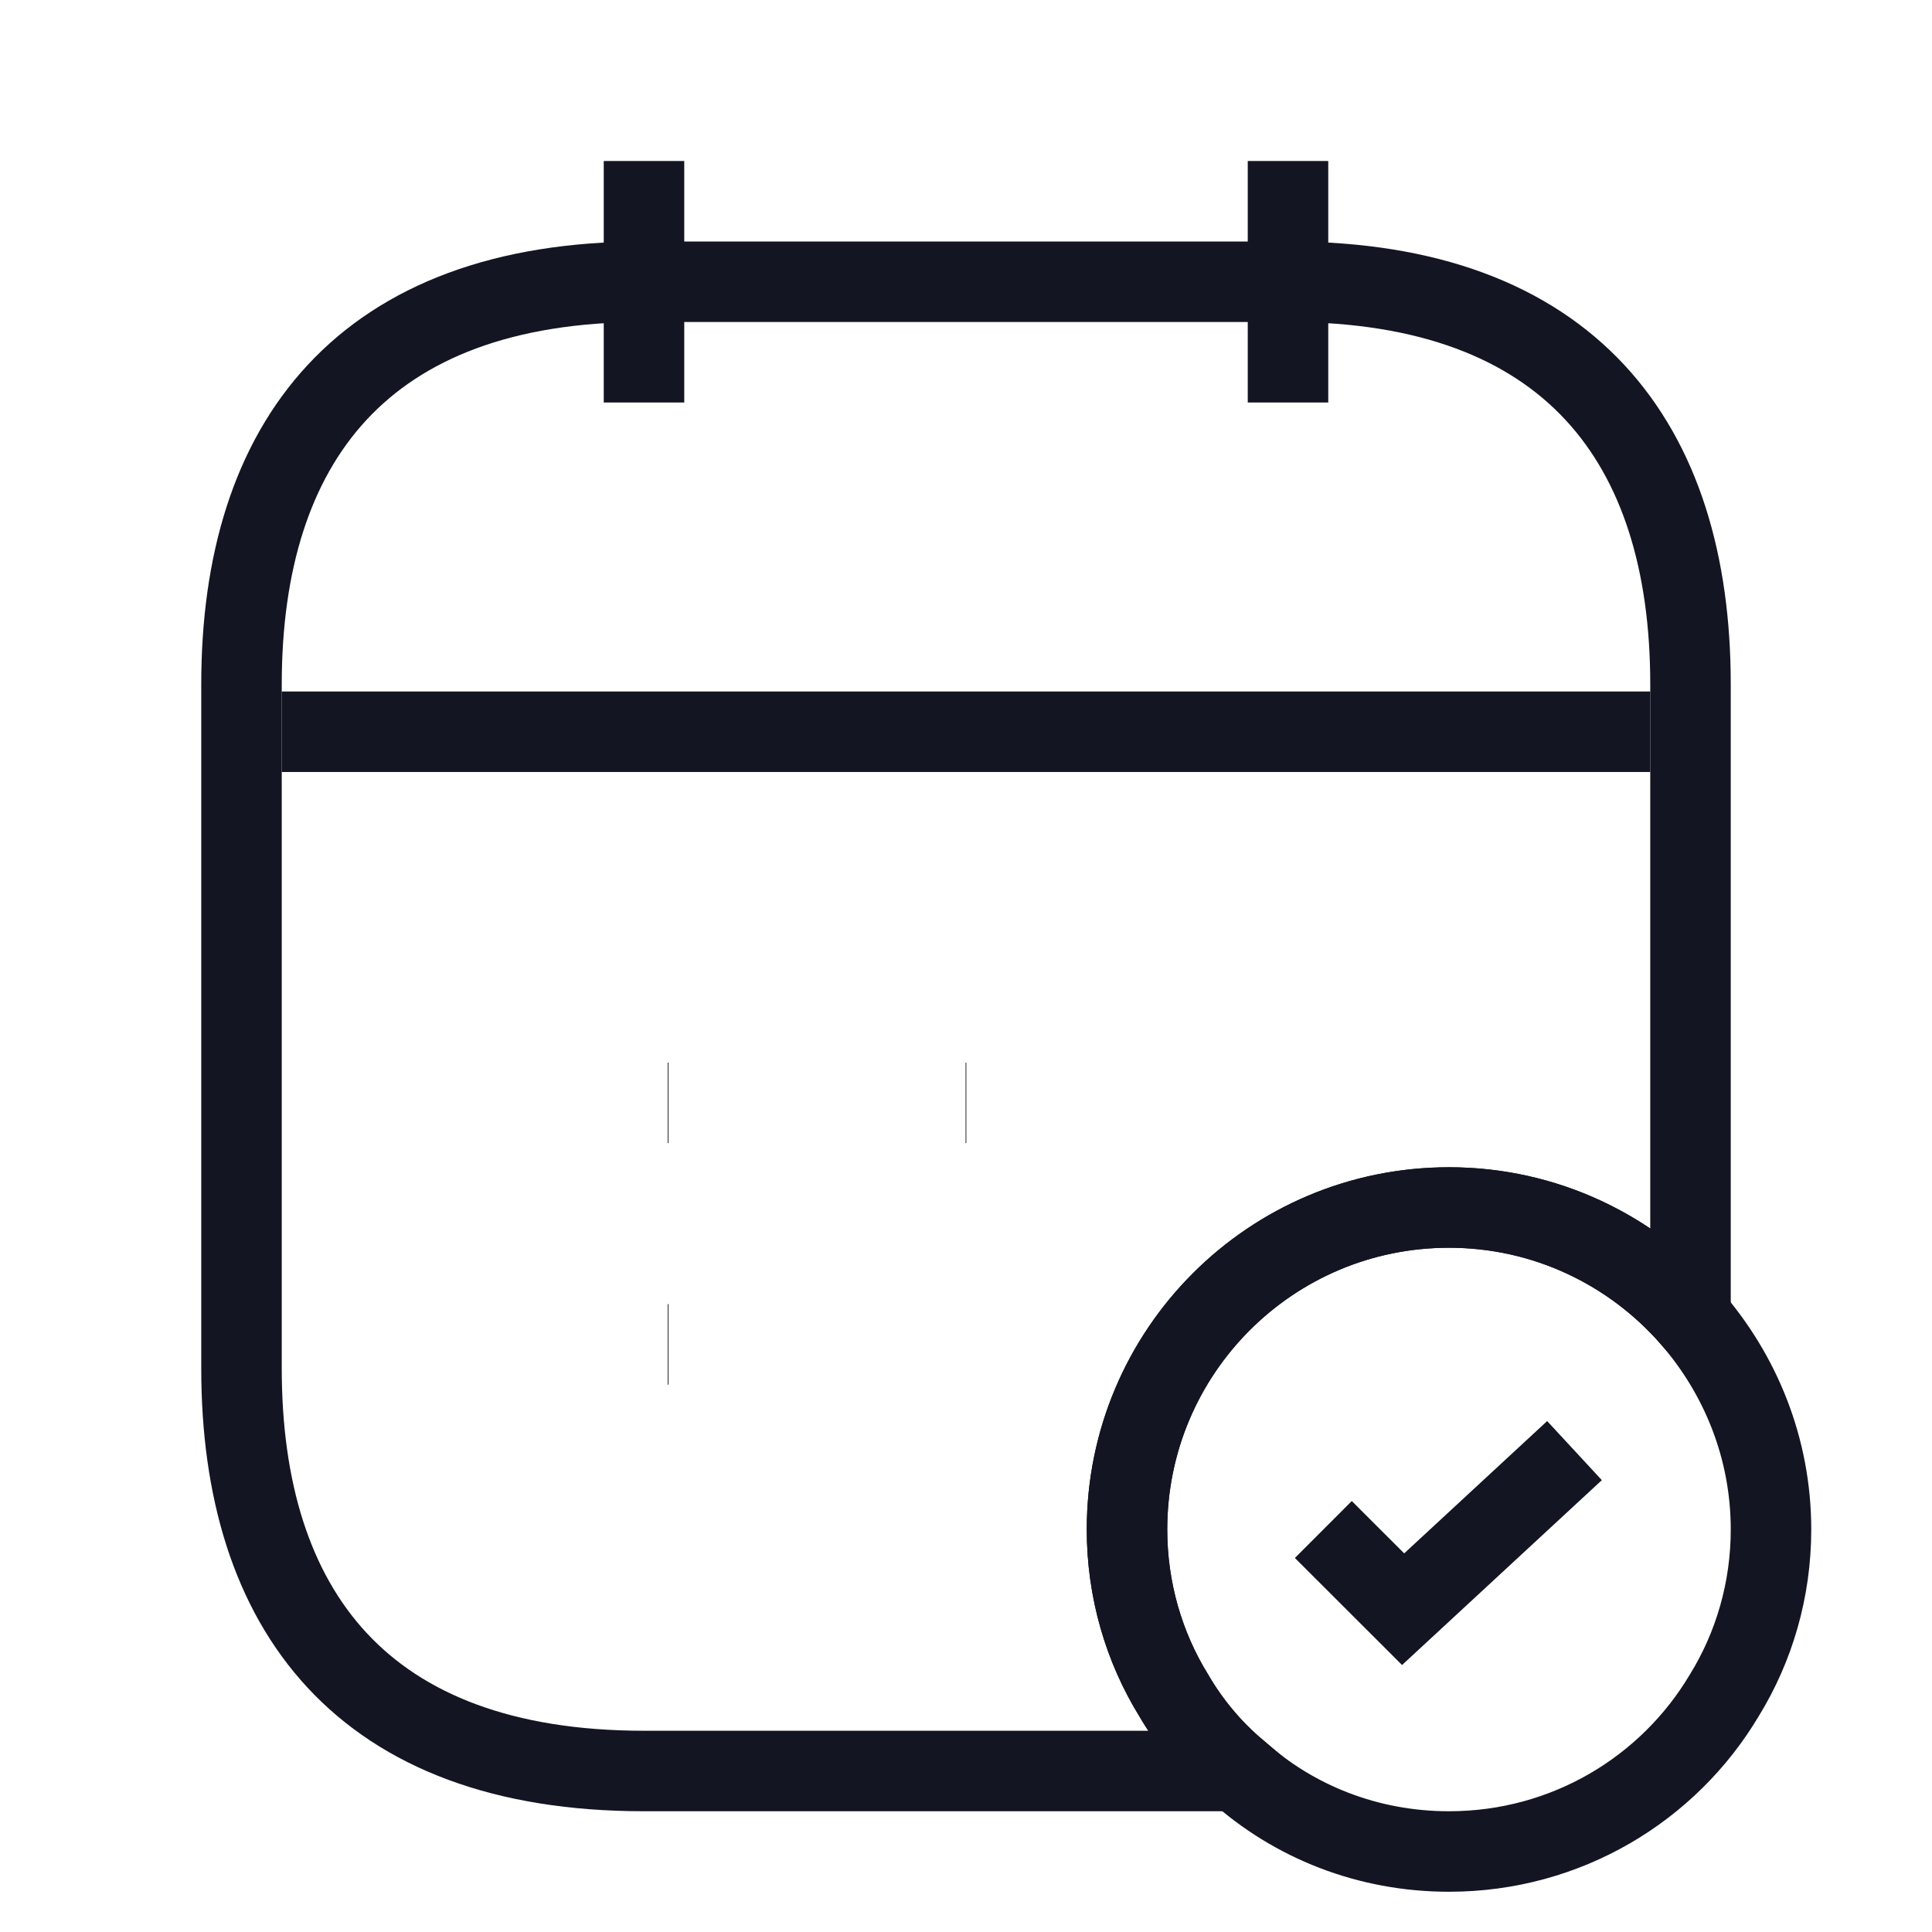 <svg width="24" height="24" viewBox="0 0 24 24" fill="none" xmlns="http://www.w3.org/2000/svg">
<path d="M8 2V5" stroke="#141522" strokeWidth="1.5" stroke-miterlimit="10" strokeLinecap="round" strokeLinejoin="round"/>
<path d="M16 2V5" stroke="#141522" strokeWidth="1.5" stroke-miterlimit="10" strokeLinecap="round" strokeLinejoin="round"/>
<path d="M3.5 9.09H20.5" stroke="#141522" strokeWidth="1.5" stroke-miterlimit="10" strokeLinecap="round" strokeLinejoin="round"/>
<path d="M22 19C22 19.75 21.79 20.46 21.42 21.06C20.73 22.22 19.46 23 18 23C16.99 23 16.07 22.63 15.37 22C15.06 21.74 14.79 21.42 14.58 21.06C14.21 20.46 14 19.75 14 19C14 16.79 15.79 15 18 15C19.2 15 20.27 15.53 21 16.36C21.62 17.07 22 17.99 22 19Z" stroke="#141522" strokeWidth="1.5" stroke-miterlimit="10" strokeLinecap="round" strokeLinejoin="round"/>
<path d="M16.439 19L17.43 19.99L19.559 18.02" stroke="#141522" strokeWidth="1.5" strokeLinecap="round" strokeLinejoin="round"/>
<path d="M21 8.5V16.36C20.27 15.53 19.2 15 18 15C15.79 15 14 16.79 14 19C14 19.75 14.21 20.46 14.58 21.06C14.79 21.42 15.06 21.74 15.37 22H8C4.5 22 3 20 3 17V8.5C3 5.5 4.5 3.5 8 3.5H16C19.5 3.5 21 5.5 21 8.5Z" stroke="#141522" strokeWidth="1.5" stroke-miterlimit="10" strokeLinecap="round" strokeLinejoin="round"/>
<path d="M11.995 13.7H12.004" stroke="#141522" strokeWidth="2" strokeLinecap="round" strokeLinejoin="round"/>
<path d="M8.295 13.7H8.304" stroke="#141522" strokeWidth="2" strokeLinecap="round" strokeLinejoin="round"/>
<path d="M8.295 16.7H8.304" stroke="#141522" strokeWidth="2" strokeLinecap="round" strokeLinejoin="round"/>
</svg>
